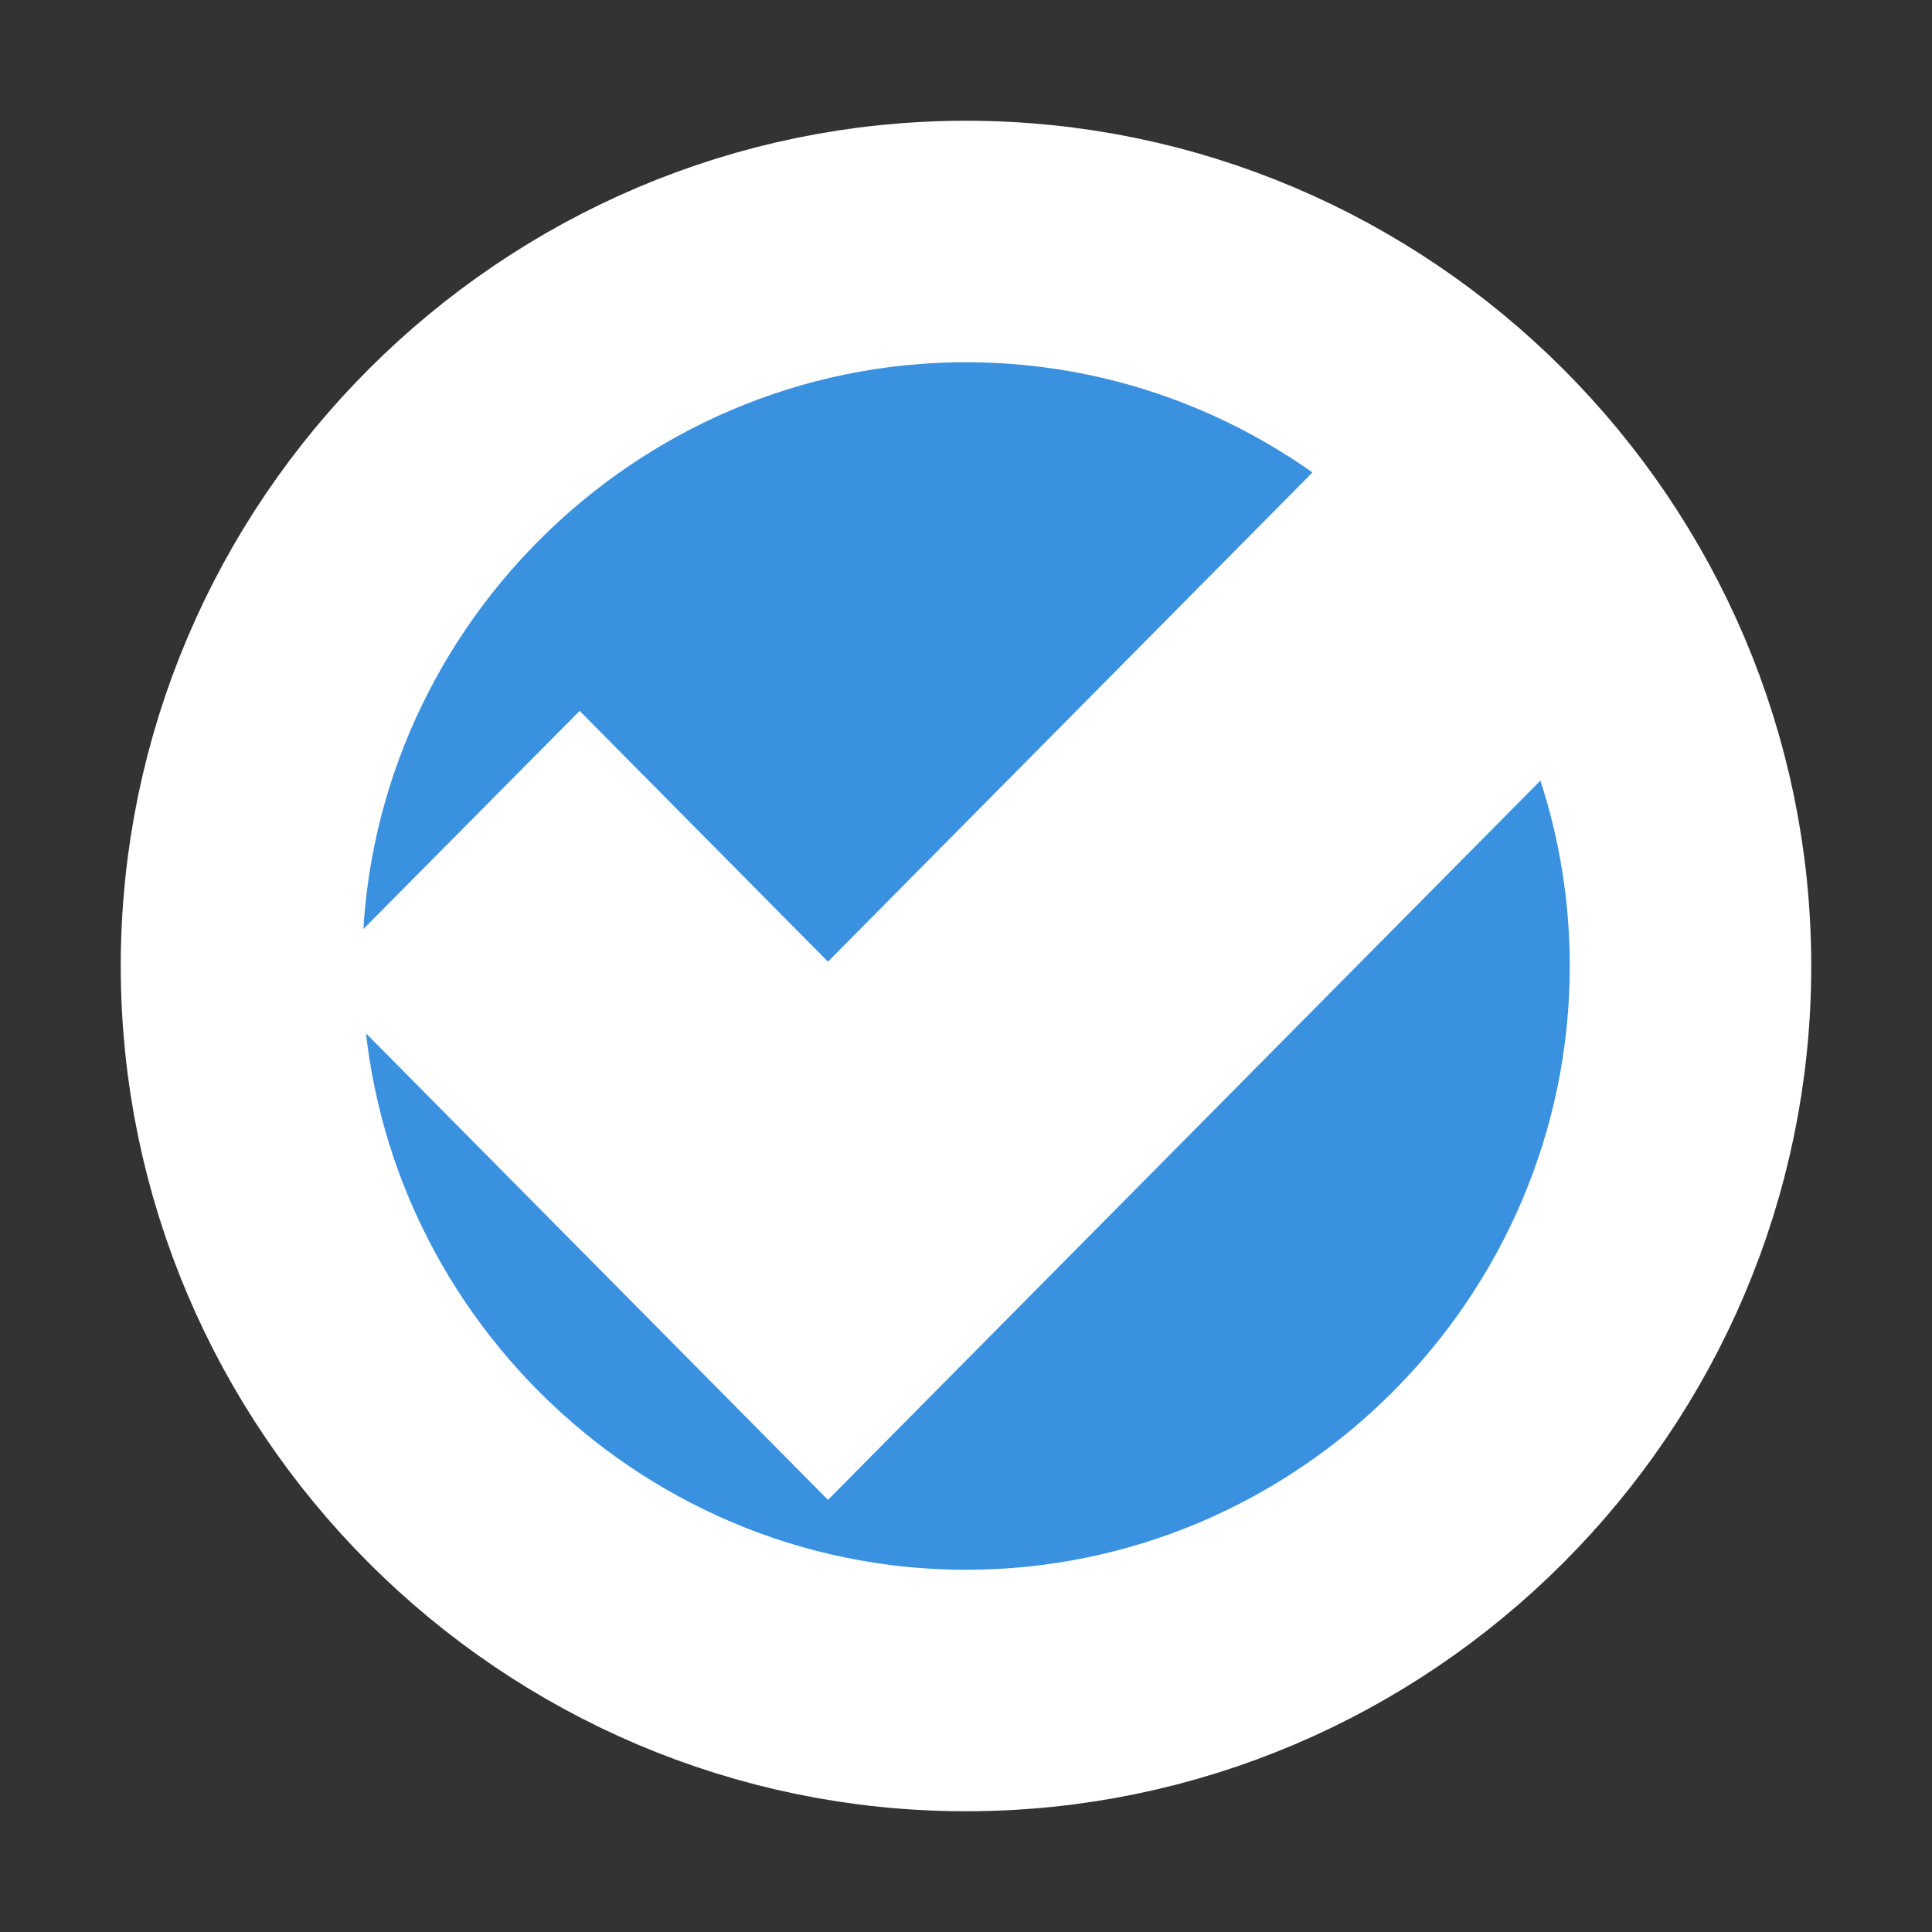 <?xml version="1.0" encoding="UTF-8" standalone="no"?>
<svg width="16px" height="16px" viewBox="0 0 16 16" version="1.1" xmlns="http://www.w3.org/2000/svg" xmlns:xlink="http://www.w3.org/1999/xlink" xmlns:sketch="http://www.bohemiancoding.com/sketch/ns">
    <rect x="0" y="0" width="16" height="16" fill="#333333" stroke="none"/>
    <!-- Generator: bin/sketchtool 1.4 (305) - http://www.bohemiancoding.com/sketch -->
    <title>check-circle</title>
    <desc>Created with bin/sketchtool.</desc>
    <defs></defs>
    <g id="Mentor-Groups" stroke="none" stroke-width="1" fill="none" fill-rule="evenodd" sketch:type="MSPage">
        <g id="Group-view---Mentor-Groups-root-3" sketch:type="MSArtboardGroup" transform="translate(-673, -693)" stroke="#FFFFFF" stroke-width="2" fill="#3A91E0">
            <g id="Add-by-Connection-+-Group-+-Show-more" sketch:type="MSLayerGroup" transform="translate(380, 485)">
                <g id="Group" transform="translate(0, 36)" sketch:type="MSShapeGroup">
                    <g id="Rectangle-177-Copy-2-+-User-Copy-6-+-Laura-Armstrong-11" transform="translate(266, 153)">
                        <g id="check-circle" transform="translate(29, 21)">
                            <path d="M6,0 C2.7,0 0,2.7 0,6 C0,9.3 2.7,12 6,12 C9.3,12 12,9.3 12,6 C12,2.7 9.3,0 6,0 L6,0 Z M4.857,9 L2,6.115 L2.8,5.308 L4.857,7.385 L9.2,3 L10,3.808 L4.857,9 L4.857,9 Z" id="Shape"></path>
                        </g>
                    </g>
                </g>
            </g>
        </g>
    </g>
</svg>